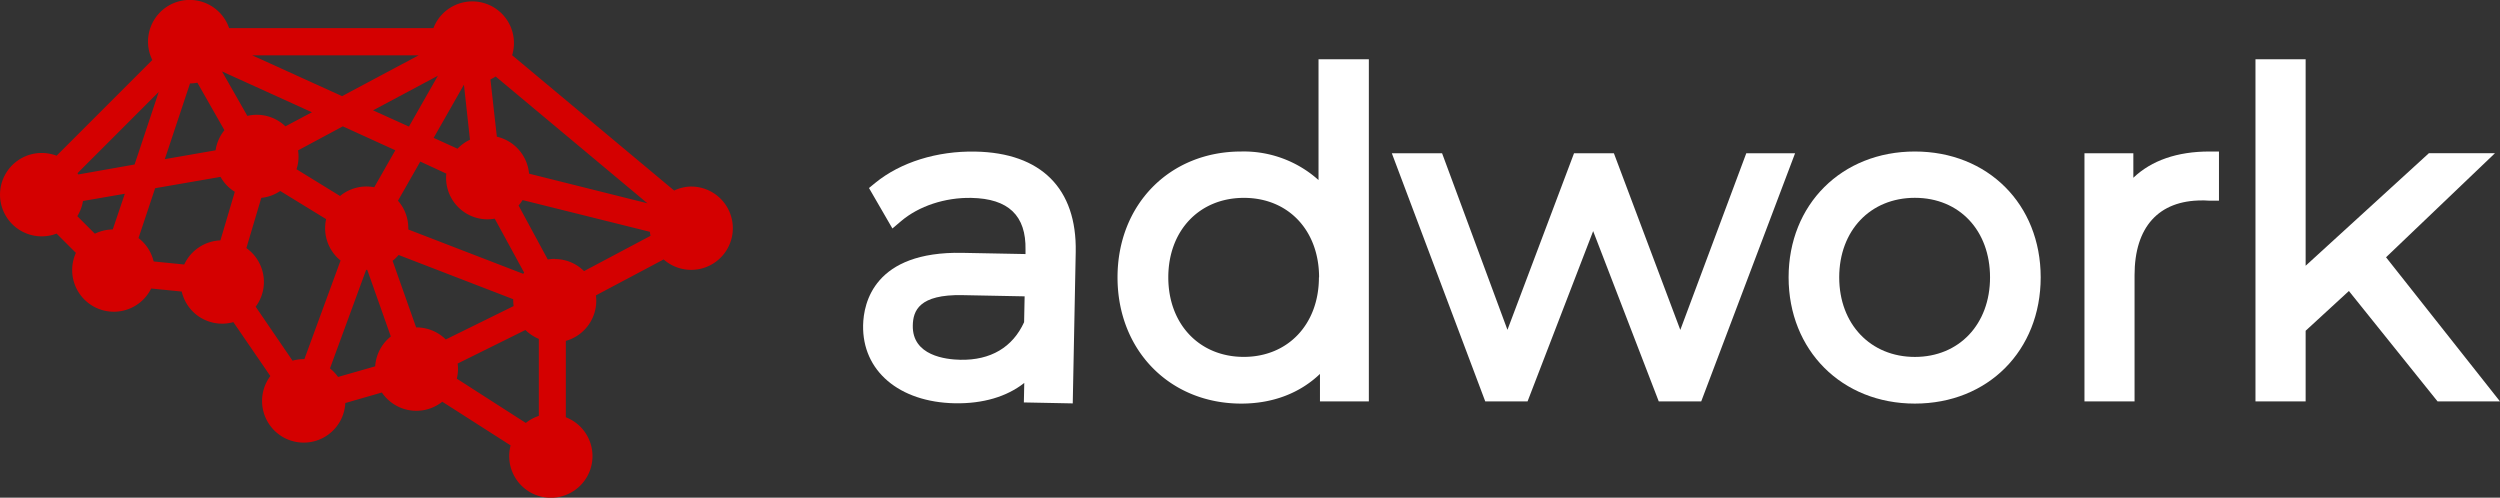<svg xmlns="http://www.w3.org/2000/svg" viewBox="0 0 621.91 123.81"><rect x="0" y="0" width="621.91" height="123.81" fill="#333333" stroke="none"/><defs><style>.cls-1{fill:#d40000;}.cls-2{fill:#fff;}</style></defs><title>adwork-logo-white</title><g id="Layer_2" data-name="Layer 2"><g id="Layer_8" data-name="Layer 8"><path id="Path_187" data-name="Path 187" class="cls-1" d="M172,46.4a10.41,10.41,0,0,0-4.3,1l-40.3-33.66A10.36,10.36,0,0,0,107.82,7H57A10.36,10.36,0,0,0,37.38,13.7a13.26,13.26,0,0,0,.51,1.23L14.08,38.74a10.37,10.37,0,1,0,0,19.37l4.8,4.8A10.36,10.36,0,0,0,37.49,72l.11-.23,7.61.76a10.31,10.31,0,0,0,12.37,7.72l.47-.12,9.2,13.42a10.36,10.36,0,1,0,18.65,6.71L95,97.64a10.34,10.34,0,0,0,14.36,2.78,8.05,8.05,0,0,0,.66-.49l17,10.87a10.36,10.36,0,1,0,13.74-7v-19a10.38,10.38,0,0,0,7.57-10,11.71,11.71,0,0,0-.09-1.32l16.85-8.94A10.36,10.36,0,1,0,172,46.41Zm-41.22,58.8-17.14-11a11,11,0,0,0,.3-2.43,11.9,11.9,0,0,0-.1-1.33l16.86-8.35a10.52,10.52,0,0,0,3.34,2.21v19.16A10.34,10.34,0,0,0,130.82,105.2Zm.83-62A10.39,10.39,0,0,0,123.6,34L122,19.76a11.07,11.07,0,0,0,1.3-.73l37.75,31.54ZM110.89,84.45a10.33,10.33,0,0,0-7.28-3h-.09L97.66,64.88a10.29,10.29,0,0,0,1.5-1.45l28.51,11c0,.13,0,.25,0,.37a12.08,12.08,0,0,0,.1,1.34ZM41,39.59l6.27-18.84a9.31,9.31,0,0,0,1.83-.18l6.73,11.82a10.38,10.38,0,0,0-2.2,5Zm30-8.16a10.25,10.25,0,0,0-9.47-2.6l-6.3-11.06L77.59,27.93Zm3.1,6,11.18-6,13.06,5.95-5.24,9.2a10.3,10.3,0,0,0-8.51,2.18L73.76,42.1a10,10,0,0,0,.38-4.69ZM113.82,37l-5.94-2.7,7.53-13.23,1.5,13.69a10.2,10.2,0,0,0-3.1,2.24Zm-12.09-5.51L92.8,27.45l16.13-8.61Zm28.36,36.6-28.52-11c0-.13,0-.25,0-.37A10.29,10.29,0,0,0,99,49.93l5.55-9.74,6.48,3a8.26,8.26,0,0,0-.06,1,10.32,10.32,0,0,0,10.25,10.37,10.43,10.43,0,0,0,1.85-.16l7.33,13.44a3,3,0,0,0-.3.32Zm-45-44.17L62.73,13.76h41.42Zm-51.61,17-14,2.48a3.45,3.45,0,0,0-.2-.32L39.49,22.86ZM20.64,50,31.05,48.2l-3,8.88a10.36,10.36,0,0,0-4.45,1.06l-4.37-4.37A10.18,10.18,0,0,0,20.64,50Zm13.83,9.18,4.12-12.36L54.86,44a10.29,10.29,0,0,0,3.55,3.72L54.83,59.8a10.36,10.36,0,0,0-9,6l-7.61-.76a10.39,10.39,0,0,0-3.79-5.84ZM65.65,70.14a10.35,10.35,0,0,0-4.36-8.43L65,49.22a10.21,10.21,0,0,0,4.71-1.71l11.42,7a10.32,10.32,0,0,0,3.59,10.3l-9,24.53h-.19a10.32,10.32,0,0,0-2.76.38L63.6,76.3a10.29,10.29,0,0,0,2.05-6.16ZM82.08,91.66l9-24.53h.28l5.86,16.57a10.37,10.37,0,0,0-3.89,7.43l-9.23,2.64a10.72,10.72,0,0,0-2-2.12ZM138,64.4a9.13,9.13,0,0,0-1.73.16L129,51.12A9.77,9.77,0,0,0,130,49.77l31.69,7.9c0,.33.08.65.13,1l-16.53,8.77a10.32,10.32,0,0,0-7.29-3Z"/><g id="Group_231" data-name="Group 231"><path id="Path_152" data-name="Path 152" class="cls-2" d="M242.62,37.71c-9.52-.18-18.59,2.65-24.87,7.77l-1.58,1.29L222,56.84,224.17,55c4.4-3.74,10.93-5.9,17.47-5.77,9.23.18,13.64,4.41,13.47,12.91l0,1.06-15.67-.3c-22-.44-24.62,12.47-24.73,18-.23,11.34,8.94,19.14,22.8,19.42,7,.13,12.94-1.63,17.29-5.06l-.1,4.85,12.16.24.74-37.68C267.9,46.91,259,38,242.62,37.71ZM238.9,89.5c-3.6-.07-12-1-11.83-8.55.07-3.62,1.54-7.75,12.36-7.53l15.46.3-.13,6.43c-2.86,6.26-8.34,9.5-15.86,9.35Z"/><path id="Path_153" data-name="Path 153" class="cls-2" d="M328,44.79a27.84,27.84,0,0,0-19.25-7.1C291,37.69,278,50.85,278,69S291,100.4,308.79,100.4c7.81,0,14.55-2.58,19.57-7.38v6.84h12.16V14.75H328Zm.1,24.2c0,11.66-7.69,19.79-18.7,19.79S290.63,80.65,290.63,69s7.74-19.78,18.81-19.78,18.7,8.13,18.7,19.79Z"/><path id="Path_154" data-name="Path 154" class="cls-2" d="M434.41,38.13,418,82.07,401.48,38.13h-9.92L375,82.05,358.74,38.13h-12.5l23.24,61.73H380l16.32-42.37,16.32,42.37h10.56l23.35-61.73Z"/><path id="Path_155" data-name="Path 155" class="cls-2" d="M476.35,37.69c-18.2,0-31.41,13.17-31.41,31.3s13.21,31.41,31.41,31.41,31.3-13.21,31.3-31.41S494.48,37.69,476.35,37.69ZM495.05,69c0,11.65-7.69,19.79-18.7,19.79S457.53,80.64,457.53,69s7.74-19.79,18.82-19.79,18.7,8.14,18.7,19.8Z"/><path id="Path_156" data-name="Path 156" class="cls-2" d="M530.7,44.22V38.13H518.54V99.86H531V68.46c0-12,6-18.6,16.76-18.6.19,0,.4,0,.63,0,.39,0,.8.06,1.21.06H552V37.69h-2.4C541.6,37.69,535.19,39.93,530.7,44.22Z"/><path id="Path_157" data-name="Path 157" class="cls-2" d="M593.56,64l27.1-25.89H604.22l-30.66,28V14.75H561.08V99.86h12.48V82.28l10.76-9.89,22.06,27.47h15.53Z"/></g></g></g></svg>